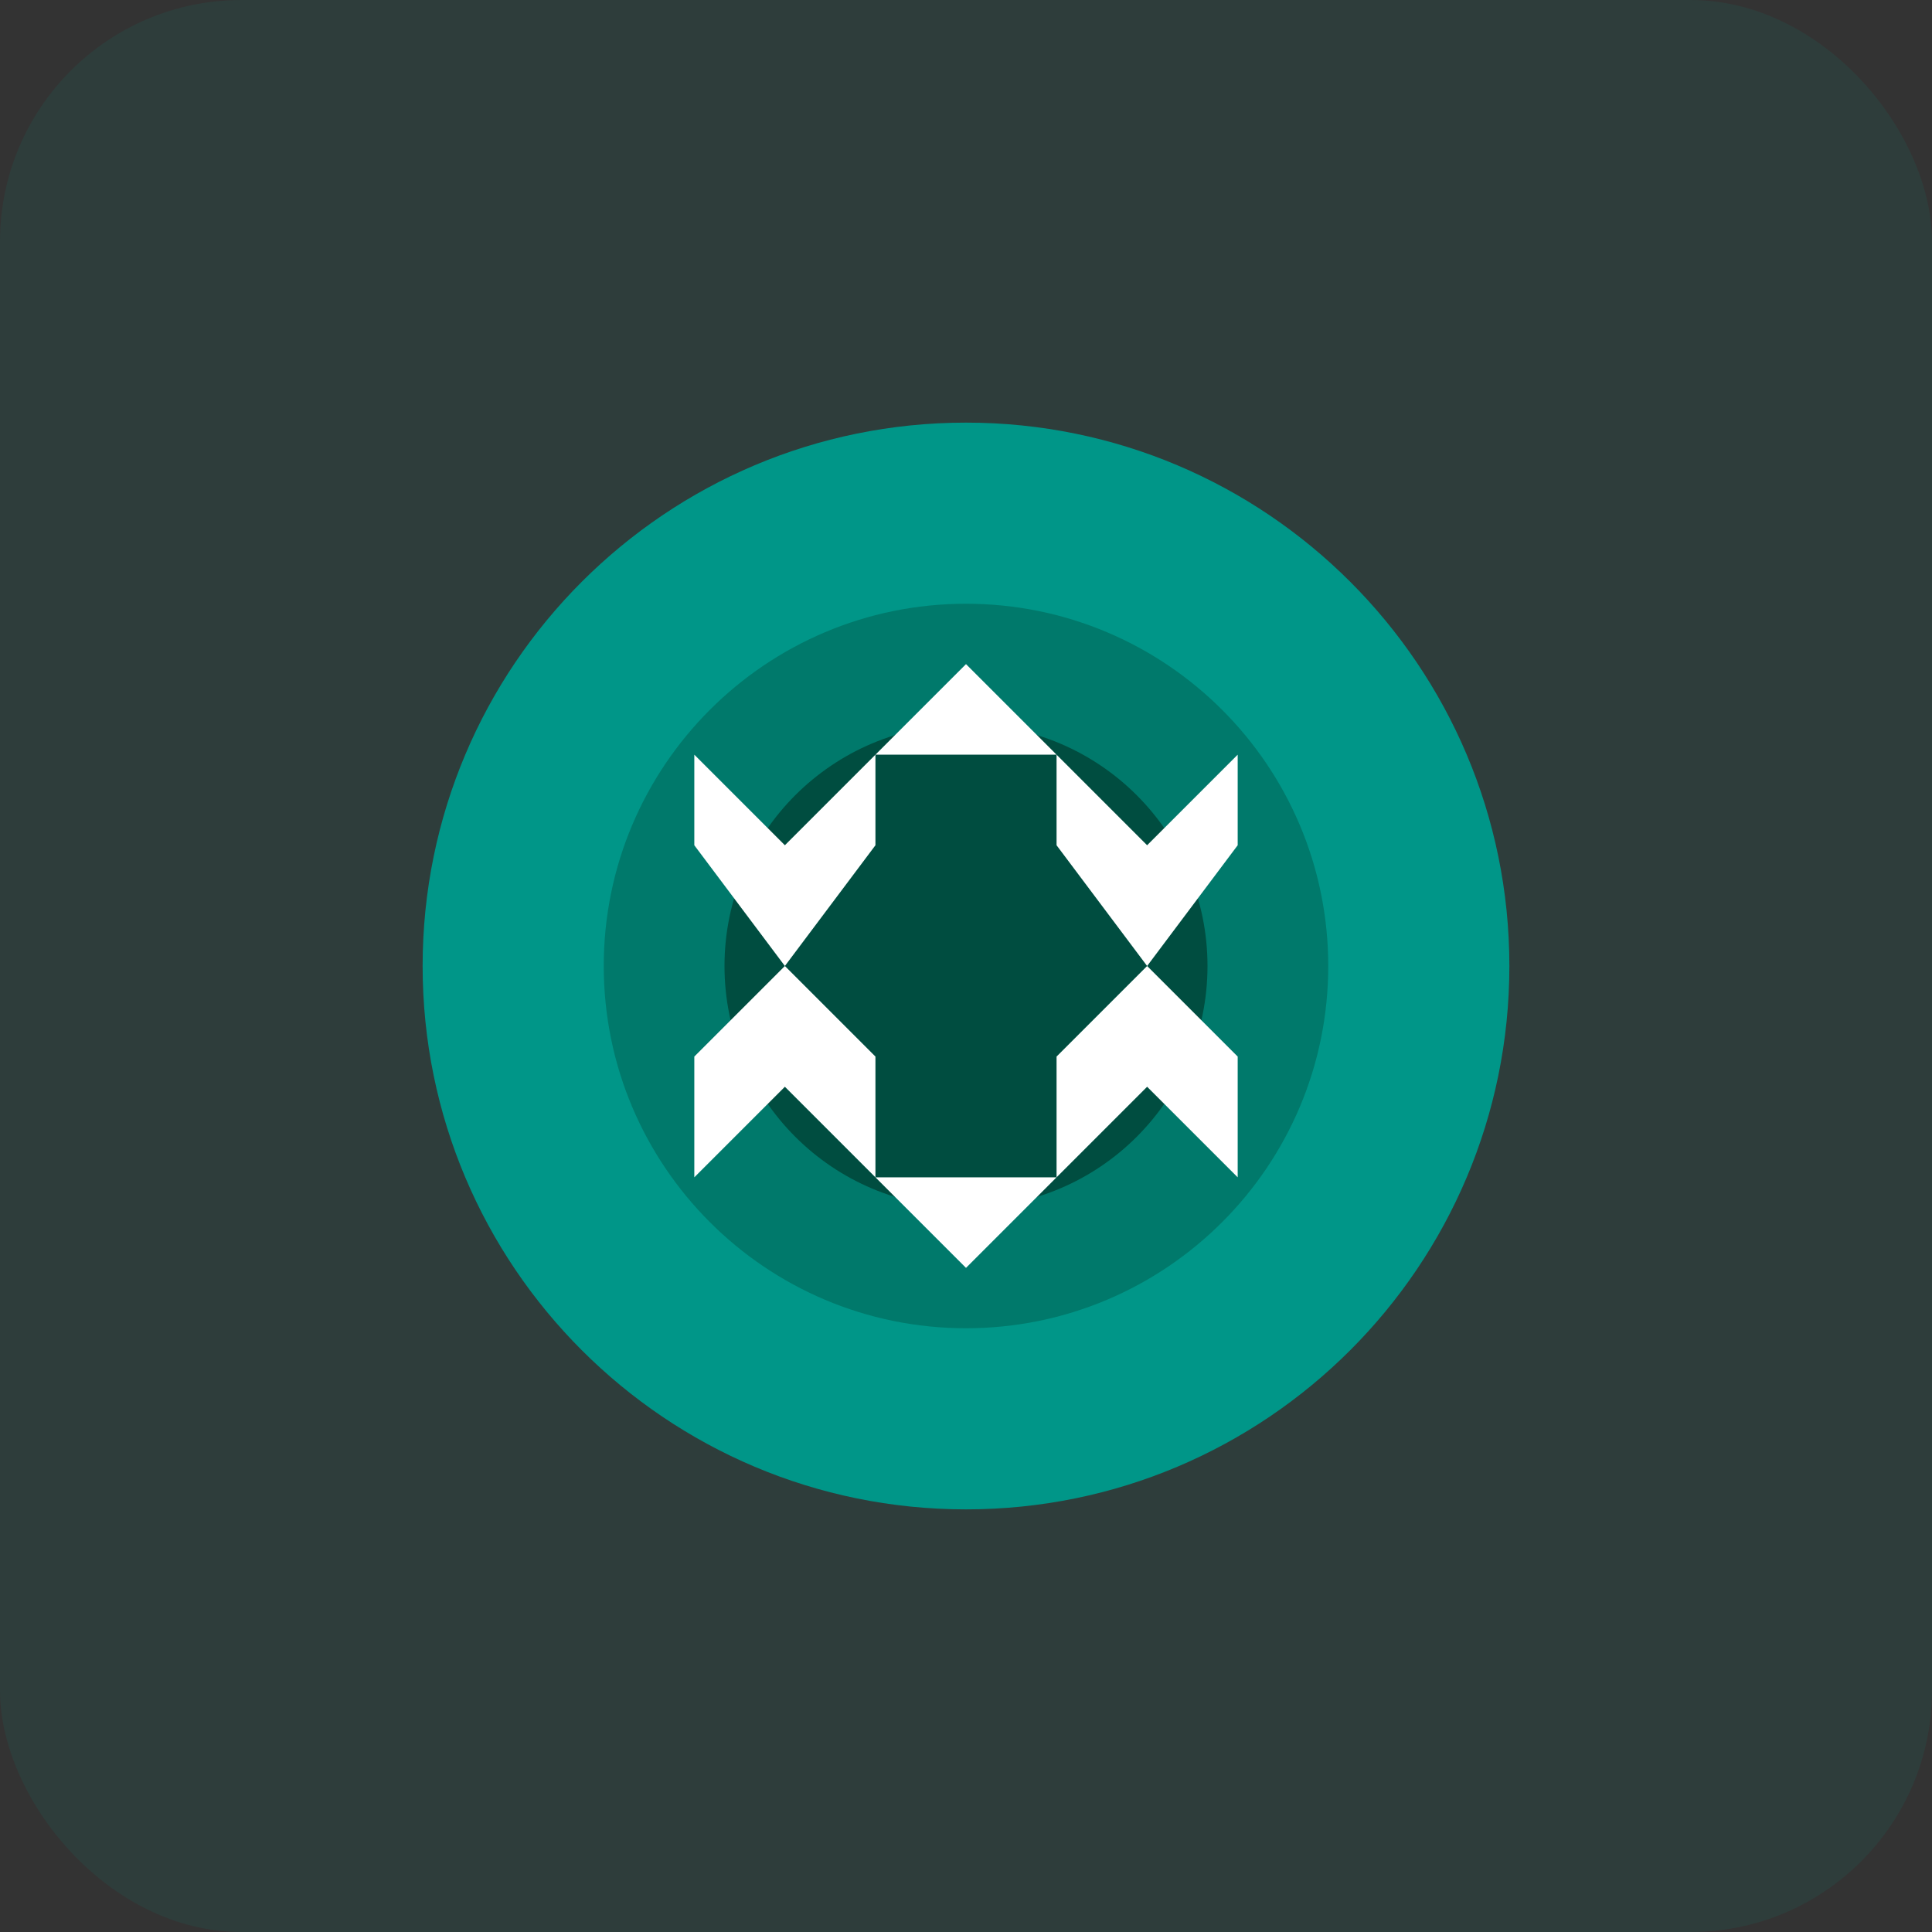<svg width="64" height="64" viewBox="0 0 64 64" fill="none" xmlns="http://www.w3.org/2000/svg">
  <rect x="0" y="0" width="64" height="64" fill="#333333" stroke="none"/>
  <rect width="64" height="64" rx="8" fill="#009688" fill-opacity="0.1"/>
  <path d="M14 32C14 22.059 22.059 14 32 14C41.941 14 50 22.059 50 32C50 41.941 41.941 50 32 50C22.059 50 14 41.941 14 32Z" fill="#009688"/>
  <path d="M32 20C25.373 20 20 25.373 20 32C20 38.627 25.373 44 32 44C38.627 44 44 38.627 44 32C44 25.373 38.627 20 32 20Z" fill="#00796B"/>
  <path d="M32 24C27.582 24 24 27.582 24 32C24 36.418 27.582 40 32 40C36.418 40 40 36.418 40 32C40 27.582 36.418 24 32 24Z" fill="#004D40"/>
  <path d="M32 22L35 25H29L32 22Z" fill="#FFFFFF"/>
  <path d="M29 25V28L26 32L23 28V25L26 28L29 25Z" fill="#FFFFFF"/>
  <path d="M35 25V28L38 32L41 28V25L38 28L35 25Z" fill="#FFFFFF"/>
  <path d="M26 32L29 35V39L26 36L23 39V35L26 32Z" fill="#FFFFFF"/>
  <path d="M38 32L35 35V39L38 36L41 39V35L38 32Z" fill="#FFFFFF"/>
  <path d="M29 39H35L32 42L29 39Z" fill="#FFFFFF"/>
</svg>
